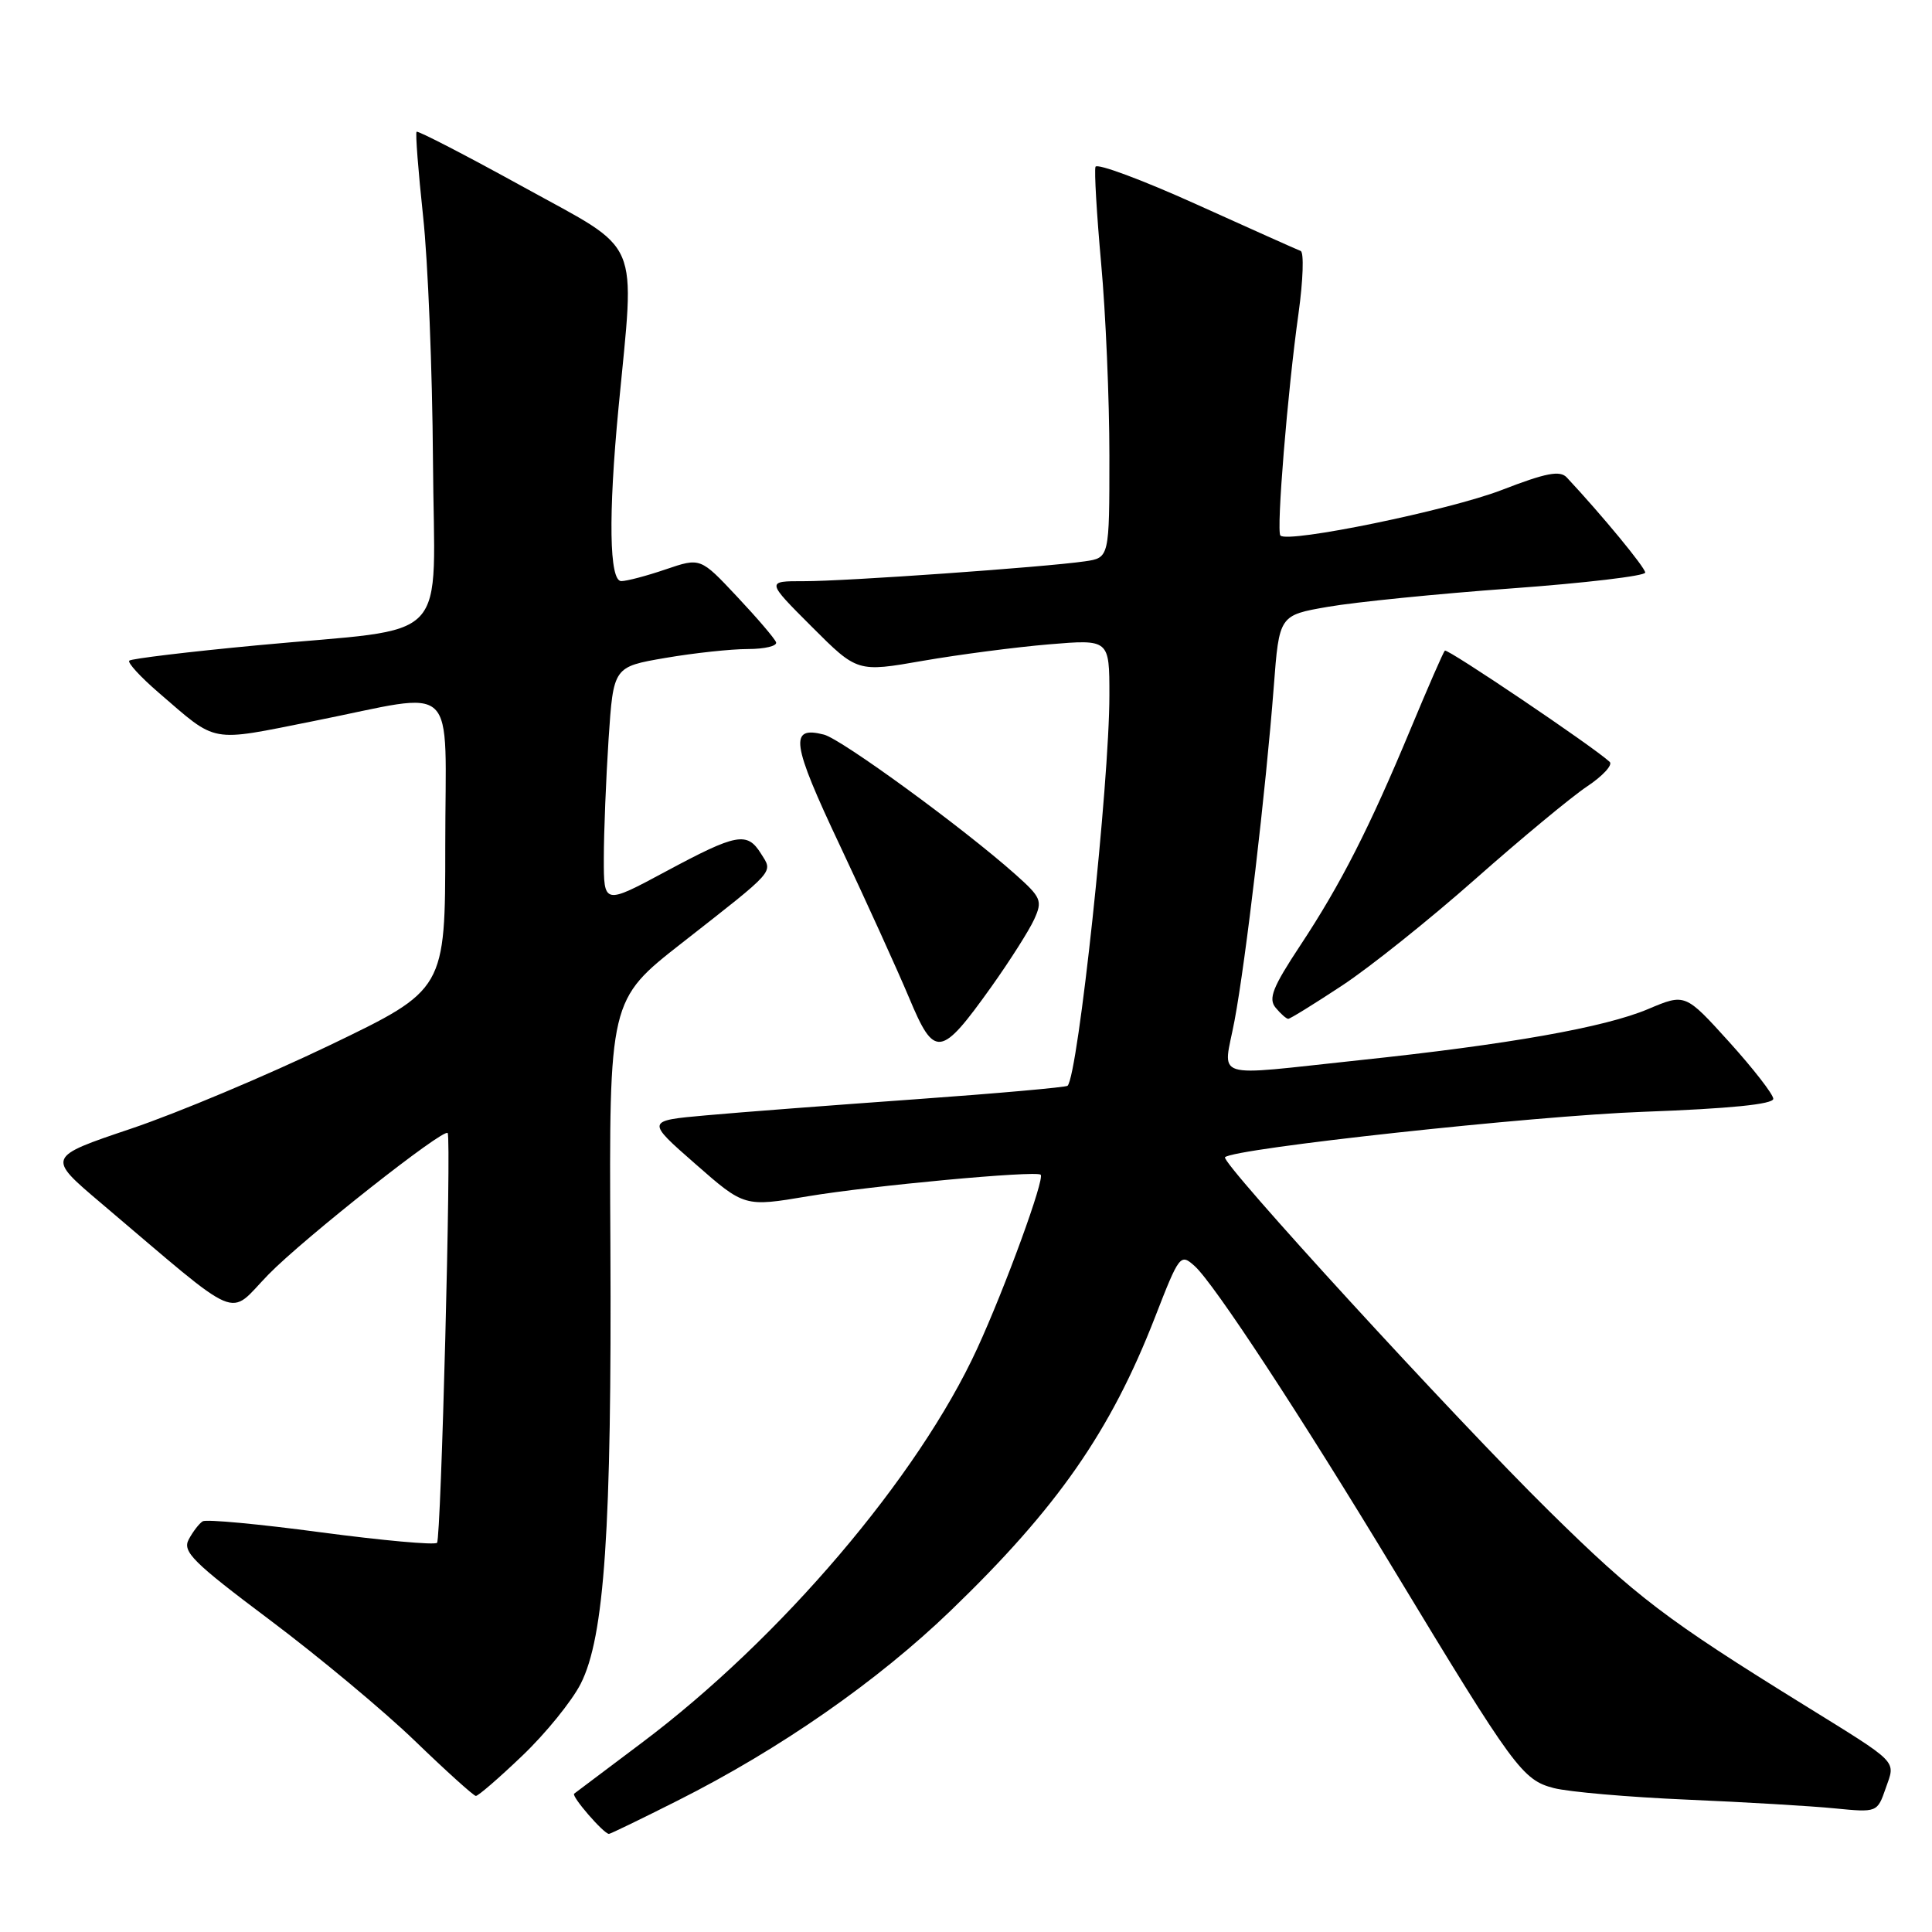 <?xml version="1.0" encoding="UTF-8" standalone="no"?>
<!DOCTYPE svg PUBLIC "-//W3C//DTD SVG 1.1//EN" "http://www.w3.org/Graphics/SVG/1.1/DTD/svg11.dtd" >
<svg xmlns="http://www.w3.org/2000/svg" xmlns:xlink="http://www.w3.org/1999/xlink" version="1.1" viewBox="0 0 256 256">
 <g >
 <path fill="currentColor"
d=" M 89.77 238.60 C 103.33 231.78 116.26 222.78 126.00 213.39 C 140.11 199.79 147.16 189.66 153.04 174.55 C 156.27 166.24 156.41 166.06 158.30 167.76 C 160.87 170.07 172.34 187.56 184.82 208.21 C 200.61 234.32 201.74 235.86 205.89 236.93 C 207.88 237.44 215.80 238.13 223.50 238.46 C 231.20 238.79 240.03 239.31 243.12 239.62 C 248.74 240.17 248.75 240.16 249.87 236.94 C 251.18 233.20 251.78 233.81 239.00 225.89 C 220.77 214.61 216.79 211.58 205.27 200.23 C 192.80 187.95 161.68 153.98 162.32 153.34 C 163.50 152.17 203.17 147.85 217.75 147.32 C 229.20 146.90 234.99 146.32 234.97 145.59 C 234.95 144.99 232.32 141.60 229.12 138.06 C 223.30 131.63 223.30 131.63 218.40 133.70 C 212.64 136.14 199.86 138.40 180.05 140.49 C 160.14 142.60 162.08 143.21 163.58 135.25 C 165.07 127.35 167.74 104.57 168.78 91.01 C 169.50 81.52 169.50 81.52 176.00 80.40 C 179.57 79.78 190.49 78.68 200.25 77.97 C 210.01 77.26 218.00 76.31 218.00 75.87 C 218.00 75.21 212.31 68.30 207.61 63.27 C 206.71 62.30 204.87 62.65 198.98 64.93 C 192.05 67.61 170.64 72.01 169.66 70.96 C 169.10 70.37 170.61 51.84 172.06 41.53 C 172.67 37.14 172.80 33.42 172.34 33.25 C 171.88 33.08 165.65 30.29 158.50 27.06 C 151.35 23.83 145.35 21.60 145.16 22.10 C 144.98 22.61 145.32 28.38 145.91 34.93 C 146.51 41.48 147.00 52.93 147.00 60.38 C 147.00 73.91 147.00 73.91 143.75 74.38 C 138.46 75.15 111.91 77.03 106.51 77.01 C 101.52 77.00 101.52 77.00 107.56 83.04 C 113.60 89.08 113.60 89.08 122.29 87.56 C 127.08 86.73 134.59 85.75 138.99 85.38 C 147.00 84.71 147.00 84.71 147.00 92.11 C 147.00 103.78 142.86 142.43 141.46 143.87 C 141.26 144.07 132.19 144.88 121.30 145.66 C 110.41 146.44 97.92 147.39 93.55 147.79 C 85.60 148.50 85.60 148.50 92.12 154.21 C 98.64 159.93 98.64 159.93 107.07 158.51 C 115.45 157.11 137.15 155.09 137.89 155.65 C 138.49 156.10 133.19 170.64 129.48 178.70 C 121.68 195.68 103.42 217.14 85.00 230.96 C 80.33 234.47 76.31 237.49 76.08 237.67 C 75.67 238.00 80.00 243.00 80.69 243.00 C 80.88 243.00 84.97 241.02 89.77 238.60 Z  M 69.19 232.66 C 72.27 229.73 75.76 225.43 76.94 223.12 C 80.10 216.93 81.07 202.60 80.88 165.00 C 80.71 132.50 80.71 132.50 90.37 124.94 C 102.92 115.11 102.43 115.66 100.84 113.12 C 99.00 110.17 97.64 110.42 88.25 115.46 C 80.00 119.89 80.00 119.89 80.01 113.70 C 80.01 110.29 80.30 103.19 80.64 97.93 C 81.28 88.36 81.28 88.36 88.16 87.18 C 91.94 86.53 96.87 86.00 99.10 86.00 C 101.34 86.00 103.02 85.59 102.83 85.10 C 102.65 84.60 100.32 81.88 97.65 79.04 C 92.81 73.88 92.81 73.88 88.22 75.44 C 85.71 76.30 83.05 77.00 82.32 77.00 C 80.73 77.00 80.59 68.31 81.96 54.00 C 84.15 31.11 85.17 33.50 69.45 24.83 C 61.79 20.61 55.38 17.29 55.20 17.46 C 55.03 17.63 55.42 22.66 56.06 28.64 C 56.71 34.61 57.29 49.15 57.37 60.95 C 57.52 85.97 60.33 83.02 34.05 85.51 C 25.01 86.36 17.39 87.28 17.13 87.54 C 16.87 87.80 18.61 89.70 21.00 91.76 C 28.91 98.57 27.58 98.33 41.64 95.53 C 61.08 91.66 59.00 89.68 59.00 112.06 C 59.00 131.13 59.00 131.13 43.75 138.47 C 35.36 142.50 23.48 147.50 17.35 149.56 C 6.19 153.32 6.19 153.32 13.38 159.41 C 32.45 175.56 30.05 174.54 35.58 168.87 C 40.28 164.06 58.88 149.38 59.32 150.14 C 59.82 150.99 58.44 203.89 57.91 204.43 C 57.59 204.75 50.66 204.12 42.52 203.04 C 34.38 201.95 27.33 201.29 26.86 201.58 C 26.39 201.87 25.56 202.95 25.01 203.98 C 24.14 205.60 25.55 207.00 35.76 214.66 C 42.21 219.50 50.88 226.72 55.00 230.70 C 59.12 234.68 62.75 237.95 63.05 237.97 C 63.35 237.99 66.12 235.60 69.19 232.66 Z  M 131.37 130.74 C 133.81 127.31 136.36 123.30 137.03 121.83 C 138.16 119.35 137.98 118.92 134.51 115.83 C 127.56 109.65 111.52 97.95 109.18 97.34 C 104.54 96.15 104.86 98.42 111.31 112.07 C 114.79 119.46 118.91 128.52 120.46 132.21 C 123.83 140.28 124.64 140.17 131.37 130.74 Z  M 177.82 130.60 C 181.50 128.18 189.45 121.82 195.50 116.47 C 201.55 111.12 208.21 105.60 210.29 104.21 C 212.38 102.82 213.73 101.35 213.29 100.95 C 211.11 98.93 191.78 85.89 191.45 86.21 C 191.24 86.42 189.22 91.05 186.96 96.48 C 181.46 109.70 177.67 117.14 172.29 125.28 C 168.63 130.82 168.03 132.33 169.03 133.53 C 169.70 134.34 170.45 135.00 170.70 135.00 C 170.95 135.00 174.15 133.02 177.82 130.60 Z "/>
</g>
</svg>